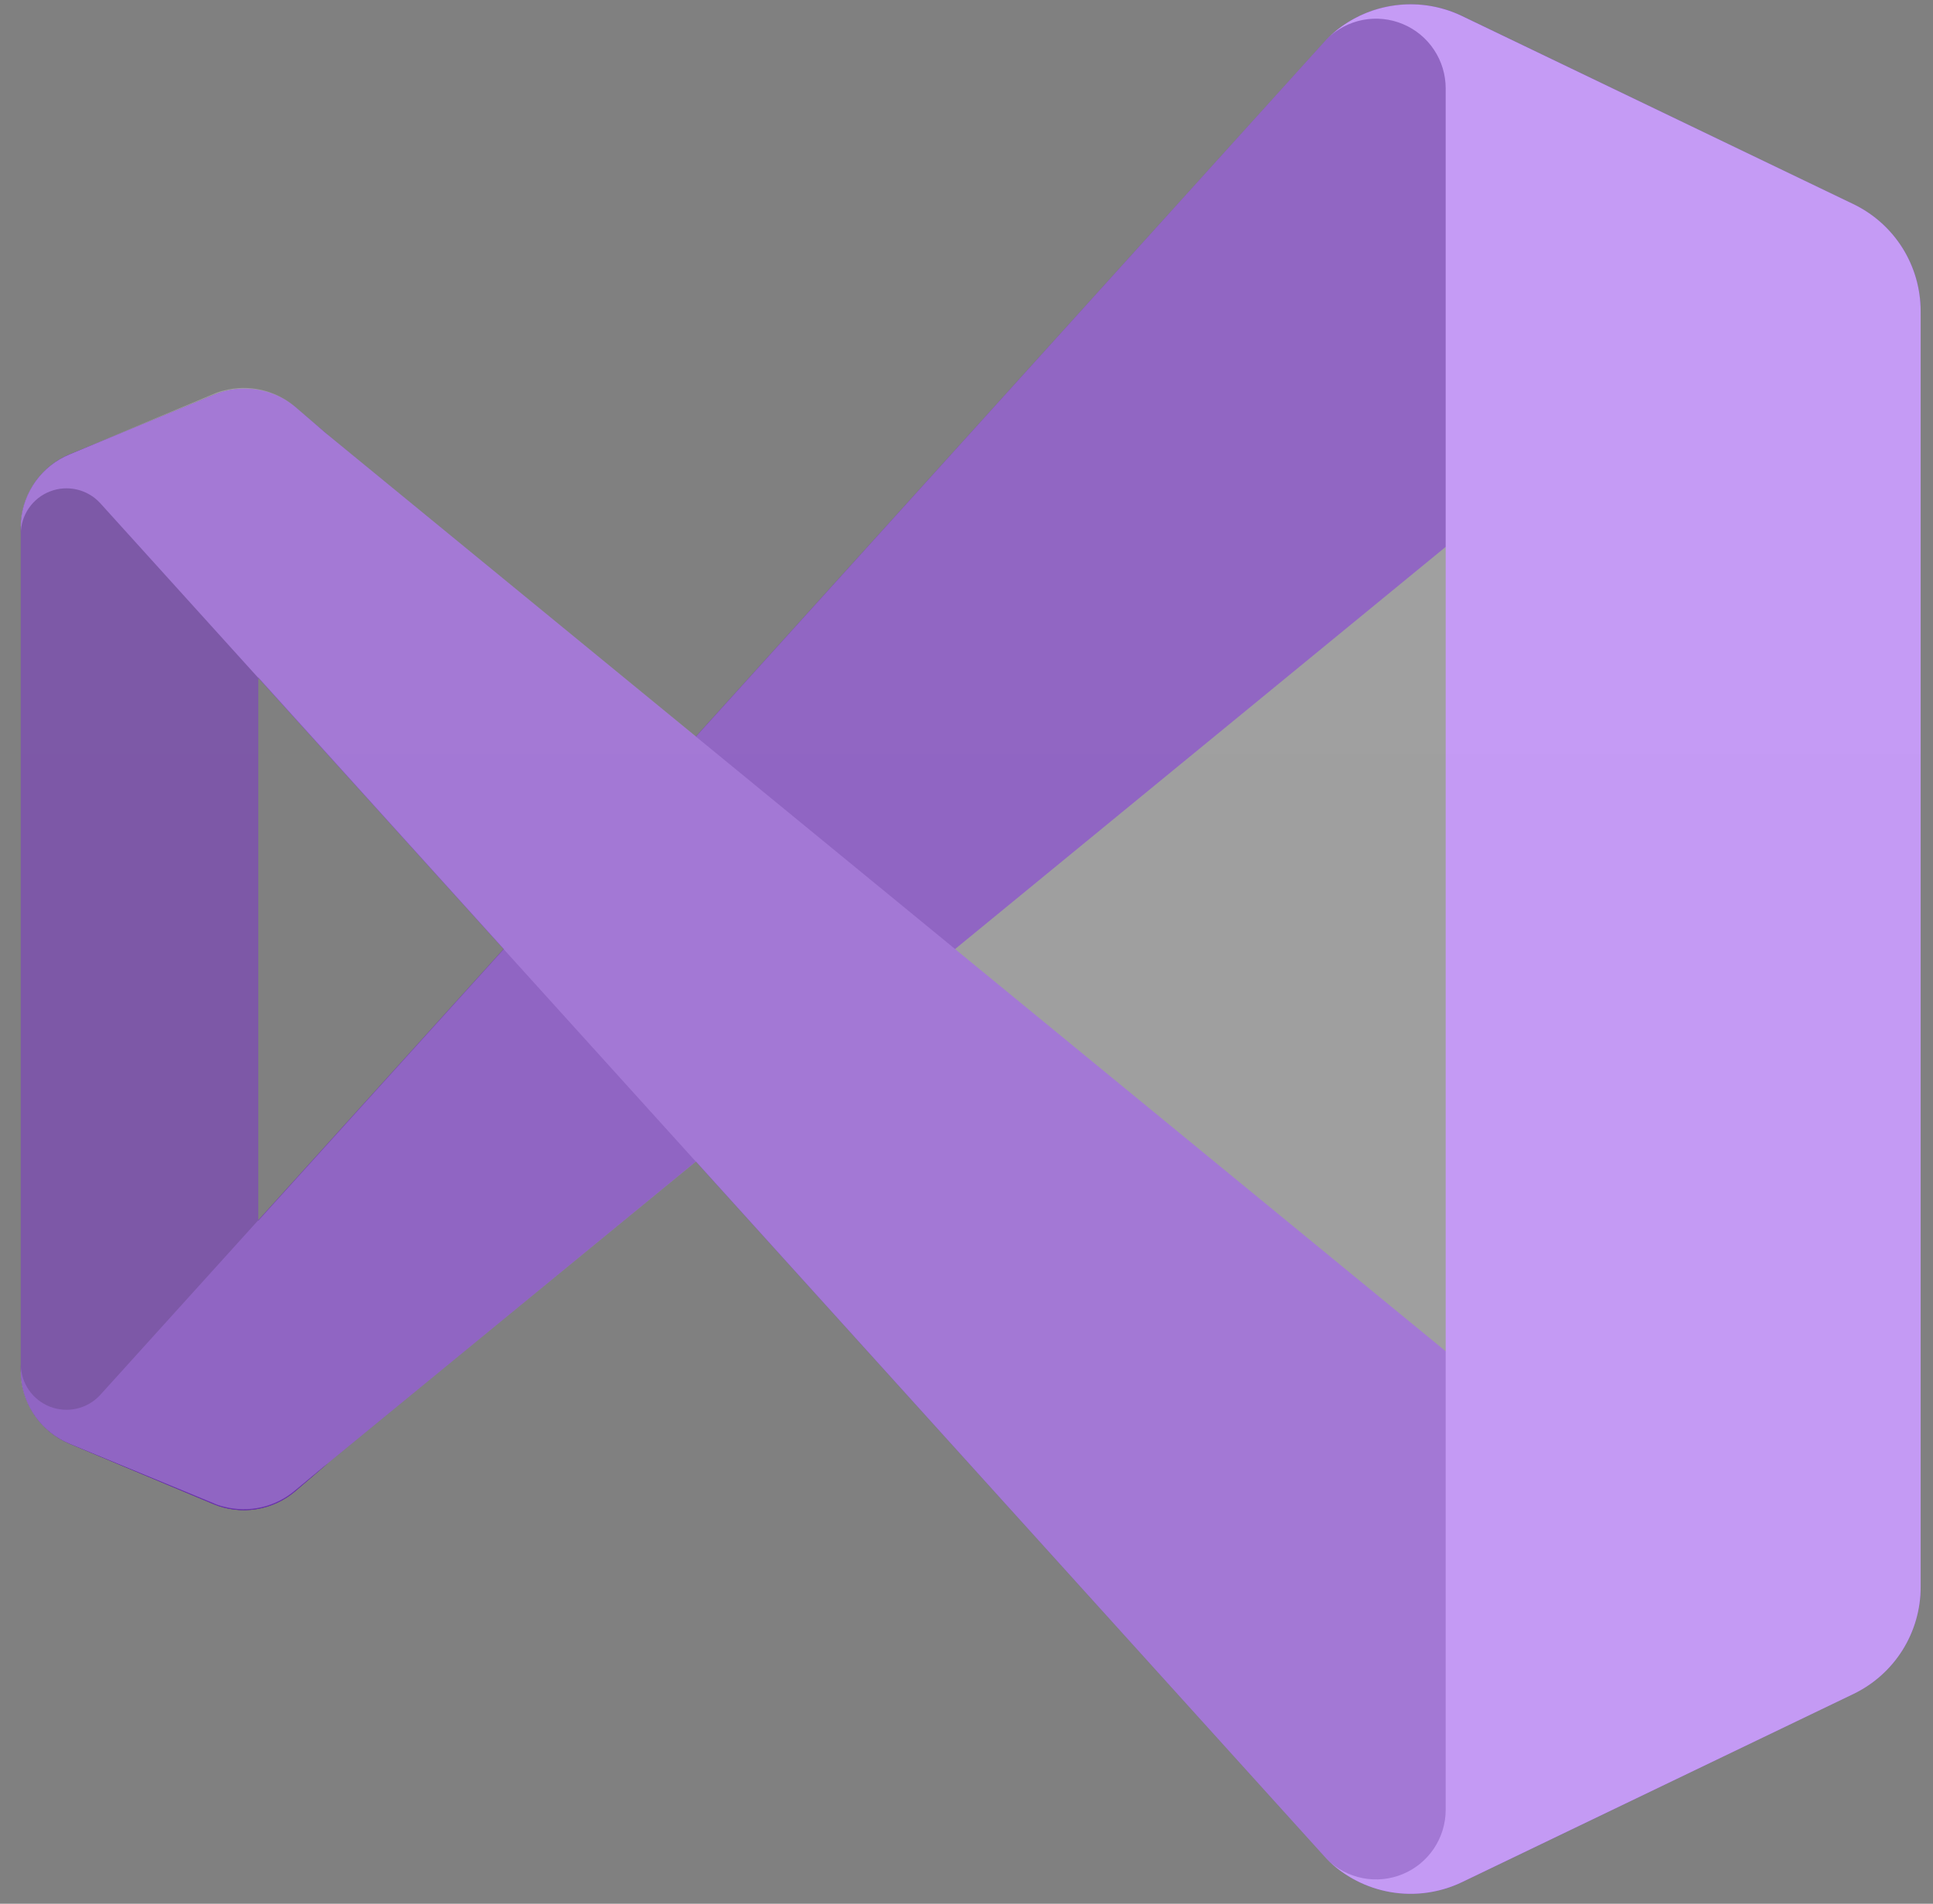 <svg width="67" height="66" viewBox="0 0 67 66" fill="none" xmlns="http://www.w3.org/2000/svg">
<rect x="0" y="0" width="67" height="66" fill="#808080" stroke="none"/>
<g clip-path="url(#clip0_42_1044)">
<path d="M10.235 51.697C9.849 52.027 9.379 52.243 8.878 52.322C8.377 52.401 7.863 52.339 7.395 52.143L2.408 50.051C1.911 49.843 1.485 49.494 1.185 49.046C0.885 48.599 0.724 48.072 0.721 47.533L0.721 18.271C0.724 17.732 0.885 17.206 1.185 16.758C1.485 16.31 1.911 15.961 2.408 15.753L7.395 13.696C7.863 13.5 8.377 13.438 8.878 13.517C9.379 13.595 9.849 13.812 10.235 14.141L11.353 15.067C11.126 14.904 10.859 14.807 10.58 14.787C10.302 14.766 10.023 14.822 9.775 14.95C9.526 15.078 9.318 15.272 9.173 15.51C9.028 15.749 8.951 16.023 8.952 16.302V49.502C8.951 49.781 9.028 50.055 9.173 50.294C9.318 50.532 9.526 50.726 9.775 50.854C10.023 50.982 10.302 51.038 10.58 51.018C10.859 50.997 11.126 50.9 11.353 50.737L10.235 51.697Z" fill="#52218A"/>
<path d="M2.408 50.051C1.911 49.843 1.485 49.494 1.185 49.046C0.885 48.599 0.724 48.073 0.721 47.534L0.721 47.307C0.724 47.624 0.822 47.932 1.003 48.193C1.183 48.453 1.437 48.653 1.733 48.768C2.028 48.882 2.351 48.906 2.66 48.835C2.968 48.764 3.249 48.602 3.465 48.37L45.993 1.349C46.596 0.749 47.369 0.351 48.206 0.209C49.044 0.066 49.905 0.186 50.672 0.553L64.24 7.083C64.938 7.419 65.528 7.946 65.941 8.602C66.353 9.259 66.572 10.019 66.572 10.794V10.952C66.571 10.46 66.431 9.978 66.168 9.563C65.905 9.147 65.529 8.815 65.084 8.604C64.64 8.394 64.144 8.314 63.656 8.374C63.168 8.433 62.706 8.631 62.326 8.942L11.353 50.737L10.235 51.697C9.849 52.027 9.379 52.243 8.878 52.322C8.377 52.401 7.863 52.339 7.395 52.143L2.408 50.051Z" fill="#6C33AF"/>
<path d="M2.408 15.753C1.911 15.961 1.485 16.31 1.185 16.758C0.885 17.206 0.724 17.732 0.721 18.271L0.721 18.497C0.724 18.181 0.822 17.872 1.003 17.612C1.183 17.351 1.437 17.151 1.733 17.037C2.028 16.922 2.351 16.899 2.66 16.97C2.968 17.04 3.249 17.202 3.465 17.434L45.993 64.456C46.596 65.055 47.369 65.453 48.206 65.596C49.044 65.738 49.905 65.618 50.672 65.252L64.24 58.721C64.938 58.385 65.528 57.859 65.941 57.202C66.353 56.545 66.572 55.786 66.572 55.01V54.852C66.571 55.344 66.431 55.826 66.168 56.242C65.905 56.657 65.529 56.989 65.084 57.2C64.64 57.41 64.144 57.49 63.656 57.431C63.168 57.371 62.706 57.174 62.326 56.862L11.353 15.067L10.235 14.107C9.846 13.783 9.374 13.573 8.873 13.501C8.372 13.428 7.86 13.495 7.395 13.696L2.408 15.753Z" fill="#854CC7"/>
<path d="M50.671 65.252C49.905 65.618 49.044 65.738 48.206 65.596C47.368 65.453 46.595 65.055 45.993 64.456C46.331 64.791 46.761 65.019 47.228 65.111C47.696 65.203 48.18 65.155 48.62 64.972C49.06 64.79 49.436 64.481 49.701 64.085C49.966 63.69 50.108 63.224 50.109 62.748V3.07C50.11 2.593 49.97 2.126 49.706 1.728C49.443 1.33 49.067 1.019 48.626 0.835C48.186 0.65 47.7 0.601 47.232 0.692C46.763 0.784 46.332 1.012 45.993 1.349C46.596 0.749 47.368 0.351 48.206 0.209C49.044 0.066 49.905 0.186 50.671 0.553L64.239 7.076C64.938 7.412 65.528 7.939 65.941 8.595C66.353 9.252 66.572 10.012 66.572 10.787V55.017C66.572 55.793 66.353 56.553 65.941 57.209C65.528 57.866 64.938 58.392 64.239 58.728L50.671 65.252Z" fill="#B179F1"/>
<path d="M47.976 65.553C48.883 65.76 49.833 65.654 50.672 65.252L64.24 58.728C64.938 58.392 65.528 57.866 65.941 57.209C66.353 56.552 66.572 55.793 66.572 55.017V10.787C66.572 10.012 66.353 9.252 65.941 8.595C65.528 7.939 64.938 7.412 64.24 7.076L50.672 0.553C49.712 0.091 48.61 0.02 47.599 0.354C46.994 0.557 46.444 0.897 45.993 1.349L24.125 25.535L11.353 15.067L10.235 14.107C9.899 13.82 9.498 13.618 9.067 13.519C8.635 13.419 8.187 13.426 7.759 13.538C7.633 13.566 7.511 13.607 7.395 13.661L2.408 15.754C1.941 15.946 1.537 16.264 1.239 16.672C0.941 17.08 0.762 17.562 0.721 18.065L0.721 47.739C0.762 48.243 0.941 48.725 1.239 49.133C1.537 49.54 1.941 49.858 2.408 50.051L7.395 52.109C7.511 52.163 7.633 52.204 7.759 52.232C8.627 52.459 9.552 52.246 10.235 51.663L11.353 50.737L24.125 40.269L45.993 64.456C46.538 65 47.225 65.38 47.976 65.553ZM50.109 18.964L33.104 32.902L50.109 46.841V18.964ZM8.952 23.484L17.465 32.902L8.952 42.32V23.484Z" fill="url(#paint0_linear_42_1044)" fill-opacity="0.25"/>
</g>
<defs>
<linearGradient id="paint0_linear_42_1044" x1="3293.28" y1="0.278" x2="3293.28" y2="6551.15" gradientUnits="userSpaceOnUse">
<stop stop-color="white"/>
<stop offset="1" stop-color="white" stop-opacity="0"/>
</linearGradient>
<clipPath id="clip0_42_1044">
<rect width="65.851" height="65.851" fill="white" transform="translate(0.721 0.146)"/>
</clipPath>
</defs>
</svg>
